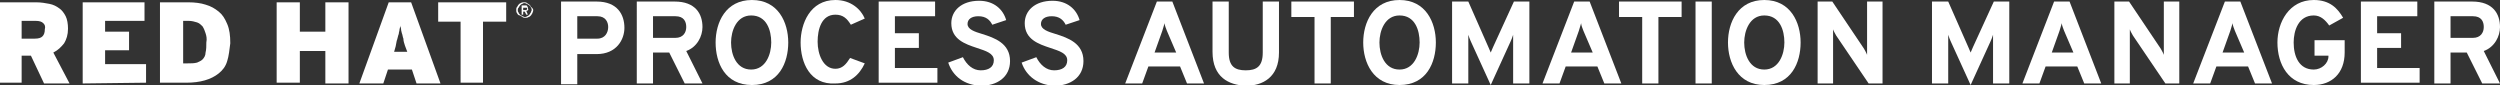 <?xml version="1.0" encoding="utf-8"?>
<!-- Generator: Adobe Illustrator 21.1.0, SVG Export Plug-In . SVG Version: 6.00 Build 0)  -->
<svg version="1.1" id="Layer_1" xmlns="http://www.w3.org/2000/svg" xmlns:xlink="http://www.w3.org/1999/xlink" x="0px" y="0px"
	 viewBox="0 0 323.5 11" style="enable-background:new 0 0 323.5 11;" xml:space="preserve">
<rect x="0" y="0" width="323.5" height="11" fill="#333333" stroke="none"/>
<style type="text/css">
	.st0{fill:#FFFFFF;}
</style>
<path class="st0" d="M5.7,10.8L4,7.2H2.8v3.5H0V0.3h4.7c0.6,0,1.2,0.1,1.7,0.2s0.9,0.3,1.3,0.6c0.3,0.2,0.6,0.6,0.8,1s0.3,1,0.3,1.6
	c0,0.8-0.2,1.4-0.5,1.9C7.9,6.1,7.5,6.5,6.9,6.8l2.1,4H5.7z M5.6,3c-0.2-0.2-0.5-0.3-1-0.3H2.8V5h1.7c0.5,0,0.8-0.1,1-0.3
	c0.2-0.2,0.3-0.5,0.3-0.9C5.9,3.4,5.8,3.2,5.6,3z M10.7,10.8V0.3h8v2.4h-5.1v1.4h3.1v2.4h-3.1v1.8h5.3v2.4L10.7,10.8L10.7,10.8z
	 M29.4,7.9c-0.2,0.7-0.6,1.2-1.1,1.6s-1.1,0.7-1.8,0.9c-0.7,0.2-1.5,0.3-2.4,0.3h-3.4V0.3h3.7c0.8,0,1.6,0.1,2.2,0.3
	c0.7,0.2,1.2,0.5,1.7,0.9s0.8,0.9,1.1,1.6c0.3,0.7,0.4,1.5,0.4,2.5C29.7,6.4,29.6,7.3,29.4,7.9z M26.6,4.3c-0.1-0.3-0.2-0.6-0.4-0.9
	C26,3.2,25.8,3,25.5,2.9s-0.7-0.2-1.1-0.2h-0.7v5.5h0.6c0.5,0,0.8,0,1.2-0.1C25.7,8,26,7.9,26.2,7.7c0.2-0.2,0.4-0.5,0.4-0.9
	c0.1-0.4,0.1-0.8,0.1-1.3C26.8,5,26.7,4.6,26.6,4.3z M42.1,10.8V6.6h-3.3v4.1h-3V0.3h3v3.8h3.3V0.3h3v10.5H42.1z M53.9,10.8L53.3,9
	h-3.1l-0.6,1.8h-3.1l3.8-10.5h2.9L57,10.8H53.9z M52.4,5.9c-0.1-0.3-0.2-0.6-0.2-0.9c-0.1-0.2-0.1-0.5-0.2-0.7
	c0-0.1-0.1-0.3-0.1-0.5s-0.1-0.3-0.1-0.5c0,0.2-0.1,0.4-0.1,0.5c0,0.2-0.1,0.4-0.1,0.6c-0.1,0.2-0.1,0.4-0.2,0.7
	c-0.1,0.2-0.1,0.5-0.2,0.9L51,6.7h1.7L52.4,5.9z M62.5,2.8v7.9h-2.9V2.8h-2.9V0.3h8.8v2.5H62.5z M68.9,1.7c-0.1,0.1-0.1,0.2-0.2,0.3
	s-0.2,0.2-0.3,0.2c-0.1,0.1-0.3,0.1-0.4,0.1s-0.3,0-0.4-0.1S67.4,2.1,67.3,2c-0.2,0-0.3-0.1-0.4-0.3c-0.1-0.1-0.1-0.3-0.1-0.4
	s0-0.3,0.1-0.4C67,0.8,67,0.7,67.1,0.6s0.2-0.2,0.3-0.2c0.1-0.1,0.3-0.1,0.4-0.1c0.2,0,0.3,0,0.4,0.1s0.2,0.1,0.3,0.2
	c0.1,0.1,0.2,0.2,0.2,0.3C68.9,1,69,1.2,69,1.3C69,1.5,68.9,1.6,68.9,1.7z M68.7,1c0-0.1-0.1-0.2-0.2-0.3s-0.2-0.1-0.3-0.2
	c-0.1,0-0.2-0.1-0.3-0.1c-0.1,0-0.2,0-0.3,0.1c-0.1,0-0.2,0.1-0.3,0.2c-0.1,0.1-0.1,0.2-0.2,0.3C67,1.1,67,1.2,67,1.3
	c0,0.1,0,0.2,0.1,0.3c0,0.1,0.1,0.2,0.2,0.3C67.4,2,67.5,2,67.6,2.1c0.1,0,0.2,0.1,0.3,0.1c0.1,0,0.2,0,0.3-0.1
	c0.1,0,0.2-0.1,0.3-0.2c0.1-0.1,0.1-0.2,0.2-0.3c0-0.1,0.1-0.2,0.1-0.3S68.8,1.1,68.7,1z M68.3,1.3c0,0.1-0.1,0.1-0.2,0.1l0.2,0.5
	h-0.2l-0.2-0.4h-0.2v0.4h-0.2V0.7H68h0.1c0,0,0.1,0,0.1,0.1l0.1,0.1c0,0,0,0.1,0,0.2C68.4,1.2,68.4,1.2,68.3,1.3z M68.1,1L68.1,1
	h-0.4v0.3H68c0.1,0,0.1,0,0.1,0l0.1-0.1C68.2,1,68.2,1,68.1,1z"/>
<g>
	<path class="st0" d="M72.6,0.2h4.6c2.7,0,3.6,1.7,3.6,3.4c0,1.5-1,3.4-3.6,3.4h-2.5v3.9h-2.1V0.2z M78.7,3.5c0-0.6-0.3-1.4-1.4-1.4
		h-2.6V5h2.6C78.3,5,78.7,4.2,78.7,3.5z"/>
	<path class="st0" d="M82.4,0.2h4.9c2.7,0,3.6,1.6,3.6,3.3c0,1.2-0.7,2.6-2.1,3.1l2.1,4.2h-2.3l-2-4h-2.1v4h-2.1V0.2z M87.4,4.9
		c1,0,1.4-0.7,1.4-1.4c0-0.7-0.3-1.4-1.4-1.4h-2.9v2.8H87.4z"/>
	<path class="st0" d="M92.6,5.5c0-2.6,1.3-5.5,4.7-5.5c3.4,0,4.7,2.9,4.7,5.5c0,2.6-1.2,5.5-4.7,5.5C93.8,11,92.6,8.1,92.6,5.5z
		 M99.8,5.5c0-1.6-0.6-3.5-2.6-3.5c-1.9,0-2.6,2-2.6,3.5c0,1.6,0.7,3.5,2.6,3.5C99.1,9,99.8,7,99.8,5.5z"/>
	<path class="st0" d="M103.6,5.5c0-2.4,1.2-5.5,4.5-5.5c2,0,3.3,1.2,3.8,2.4l-1.8,0.8c-0.5-0.8-1-1.3-2-1.3c-1.8,0-2.3,1.9-2.3,3.5
		c0,1.6,0.7,3.5,2.3,3.5c0.9,0,1.4-0.6,1.9-1.4l1.9,0.7c-0.7,1.5-1.9,2.6-3.8,2.6C104.8,11,103.6,8.1,103.6,5.5z"/>
	<path class="st0" d="M113.7,0.2h7.3v1.9h-5.2v2.2h3.1v1.9h-3.1v2.6h5.5v1.9h-7.6V0.2z"/>
	<path class="st0" d="M122.7,8.1l1.9-0.7c0.5,1,1.3,1.7,2.3,1.7c1,0,1.7-0.4,1.7-1.3c0-0.9-1-1.2-2.2-1.6c-1.5-0.5-3.3-1.1-3.3-3.2
		c0-1.6,1.3-2.9,3.6-2.9c1.9,0,3.1,1.1,3.5,2.5l-1.8,0.6c-0.3-0.6-0.8-1.1-1.8-1.1c-0.9,0-1.4,0.4-1.4,1c0,0.7,0.9,1,1.9,1.3
		c1.6,0.5,3.6,1.2,3.6,3.5c0,2.1-1.7,3.2-3.8,3.2C124.8,11,123.3,9.9,122.7,8.1z"/>
	<path class="st0" d="M132.2,8.1l1.9-0.7c0.5,1,1.3,1.7,2.3,1.7c1,0,1.7-0.4,1.7-1.3c0-0.9-1-1.2-2.2-1.6c-1.5-0.5-3.3-1.1-3.3-3.2
		c0-1.6,1.3-2.9,3.6-2.9c1.9,0,3.1,1.1,3.5,2.5l-1.8,0.6c-0.3-0.6-0.8-1.1-1.8-1.1c-0.9,0-1.4,0.4-1.4,1c0,0.7,0.9,1,1.9,1.3
		c1.6,0.5,3.6,1.2,3.6,3.5c0,2.1-1.7,3.2-3.8,3.2C134.4,11,132.8,9.9,132.2,8.1z"/>
	<path class="st0" d="M152.7,8.6h-4.1l-0.8,2.2h-2.2l4.1-10.6h2l4.1,10.6h-2.2L152.7,8.6z M151,4c-0.1-0.3-0.3-0.7-0.3-1
		c-0.1,0.3-0.2,0.7-0.3,1l-1,2.8h2.8L151,4z"/>
	<path class="st0" d="M156.9,6.7V0.2h2.1v6.6c0,1.8,0.8,2.3,2.2,2.3c1.4,0,2.2-0.5,2.2-2.3V0.2h2.1v6.6c0,3.2-2.1,4.3-4.3,4.3
		C159,11,156.9,10,156.9,6.7z"/>
	<path class="st0" d="M172.2,10.8h-2.1V2.2h-3v-2h8.1v2h-3V10.8z"/>
	<path class="st0" d="M176.4,5.5c0-2.6,1.3-5.5,4.7-5.5c3.4,0,4.7,2.9,4.7,5.5c0,2.6-1.2,5.5-4.7,5.5C177.7,11,176.4,8.1,176.4,5.5z
		 M183.7,5.5c0-1.6-0.6-3.5-2.6-3.5c-1.9,0-2.6,2-2.6,3.5c0,1.6,0.7,3.5,2.6,3.5C183,9,183.7,7,183.7,5.5z"/>
	<path class="st0" d="M195.8,10.8V5.3c0-0.2,0-0.6,0-0.8c-0.1,0.3-0.2,0.6-0.3,0.8l-2.6,5.7l-2.6-5.7c-0.1-0.2-0.2-0.5-0.3-0.8
		c0,0.2,0,0.6,0,0.8v5.5h-2.1V0.2h2.1l2.6,5.9c0.1,0.2,0.2,0.5,0.3,0.7c0.1-0.2,0.2-0.5,0.3-0.7l2.7-5.9h2v10.6H195.8z"/>
	<path class="st0" d="M206.7,8.6h-4.1l-0.8,2.2h-2.2l4.1-10.6h2l4.1,10.6h-2.2L206.7,8.6z M204.9,4c-0.1-0.3-0.3-0.7-0.3-1
		c-0.1,0.3-0.2,0.7-0.3,1l-1,2.8h2.8L204.9,4z"/>
	<path class="st0" d="M214.6,10.8h-2.1V2.2h-3v-2h8.1v2h-3V10.8z"/>
	<path class="st0" d="M219.4,0.2h2.1v10.6h-2.1V0.2z"/>
	<path class="st0" d="M223.6,5.5c0-2.6,1.3-5.5,4.7-5.5c3.4,0,4.7,2.9,4.7,5.5c0,2.6-1.2,5.5-4.7,5.5C224.9,11,223.6,8.1,223.6,5.5z
		 M230.9,5.5c0-1.6-0.6-3.5-2.6-3.5c-1.9,0-2.6,2-2.6,3.5c0,1.6,0.7,3.5,2.6,3.5C230.2,9,230.9,7,230.9,5.5z"/>
	<path class="st0" d="M241.8,10.8l-4.2-6.2c-0.1-0.2-0.3-0.5-0.4-0.8c0,0.3,0,0.6,0,0.8v6.2h-2V0.2h1.9l4.1,6.1
		c0.1,0.2,0.3,0.5,0.4,0.8c0-0.2,0-0.6,0-0.8V0.2h2v10.6H241.8z"/>
	<path class="st0" d="M257.9,10.8V5.3c0-0.2,0-0.6,0-0.8c-0.1,0.3-0.2,0.6-0.3,0.8l-2.6,5.7l-2.6-5.7c-0.1-0.2-0.2-0.5-0.3-0.8
		c0,0.2,0,0.6,0,0.8v5.5h-2.1V0.2h2.1l2.6,5.9c0.1,0.2,0.2,0.5,0.3,0.7c0.1-0.2,0.2-0.5,0.3-0.7l2.7-5.9h2v10.6H257.9z"/>
	<path class="st0" d="M268.8,8.6h-4.1l-0.8,2.2h-2.2l4.1-10.6h2l4.1,10.6h-2.2L268.8,8.6z M267.1,4c-0.1-0.3-0.3-0.7-0.3-1
		c-0.1,0.3-0.2,0.7-0.3,1l-1,2.8h2.8L267.1,4z"/>
	<path class="st0" d="M280.2,10.8L276,4.6c-0.1-0.2-0.3-0.5-0.4-0.8c0,0.3,0,0.6,0,0.8v6.2h-2V0.2h1.9l4.1,6.1
		c0.1,0.2,0.3,0.5,0.4,0.8c0-0.2,0-0.6,0-0.8V0.2h2v10.6H280.2z"/>
	<path class="st0" d="M290.9,8.6h-4.1l-0.8,2.2h-2.2l4.1-10.6h2l4.1,10.6h-2.2L290.9,8.6z M289.2,4c-0.1-0.3-0.3-0.7-0.3-1
		c-0.1,0.3-0.2,0.7-0.3,1l-1,2.8h2.8L289.2,4z"/>
	<path class="st0" d="M294.7,5.5c0-2.6,1.5-5.5,4.7-5.5c2.1,0,3.1,1.1,3.8,2.3l-1.8,1c-0.5-0.7-1.1-1.3-2-1.3c-2,0-2.6,2-2.6,3.5
		c0,1.8,0.7,3.5,2.6,3.5c1,0,1.9-0.8,1.9-1.7V7.2h-1.8V5.2h3.9v1.6c0,2.7-1.7,4.2-4,4.2C296.1,11,294.7,8.3,294.7,5.5z"/>
	<path class="st0" d="M305.5,0.2h7.3v1.9h-5.2v2.2h3.1v1.9h-3.1v2.6h5.5v1.9h-7.6V0.2z"/>
	<path class="st0" d="M315,0.2h4.9c2.7,0,3.6,1.6,3.6,3.3c0,1.2-0.7,2.6-2.1,3.1l2.1,4.2h-2.3l-2-4h-2.1v4H315V0.2z M320,4.9
		c1,0,1.4-0.7,1.4-1.4c0-0.7-0.3-1.4-1.4-1.4h-2.9v2.8H320z"/>
</g>
</svg>
